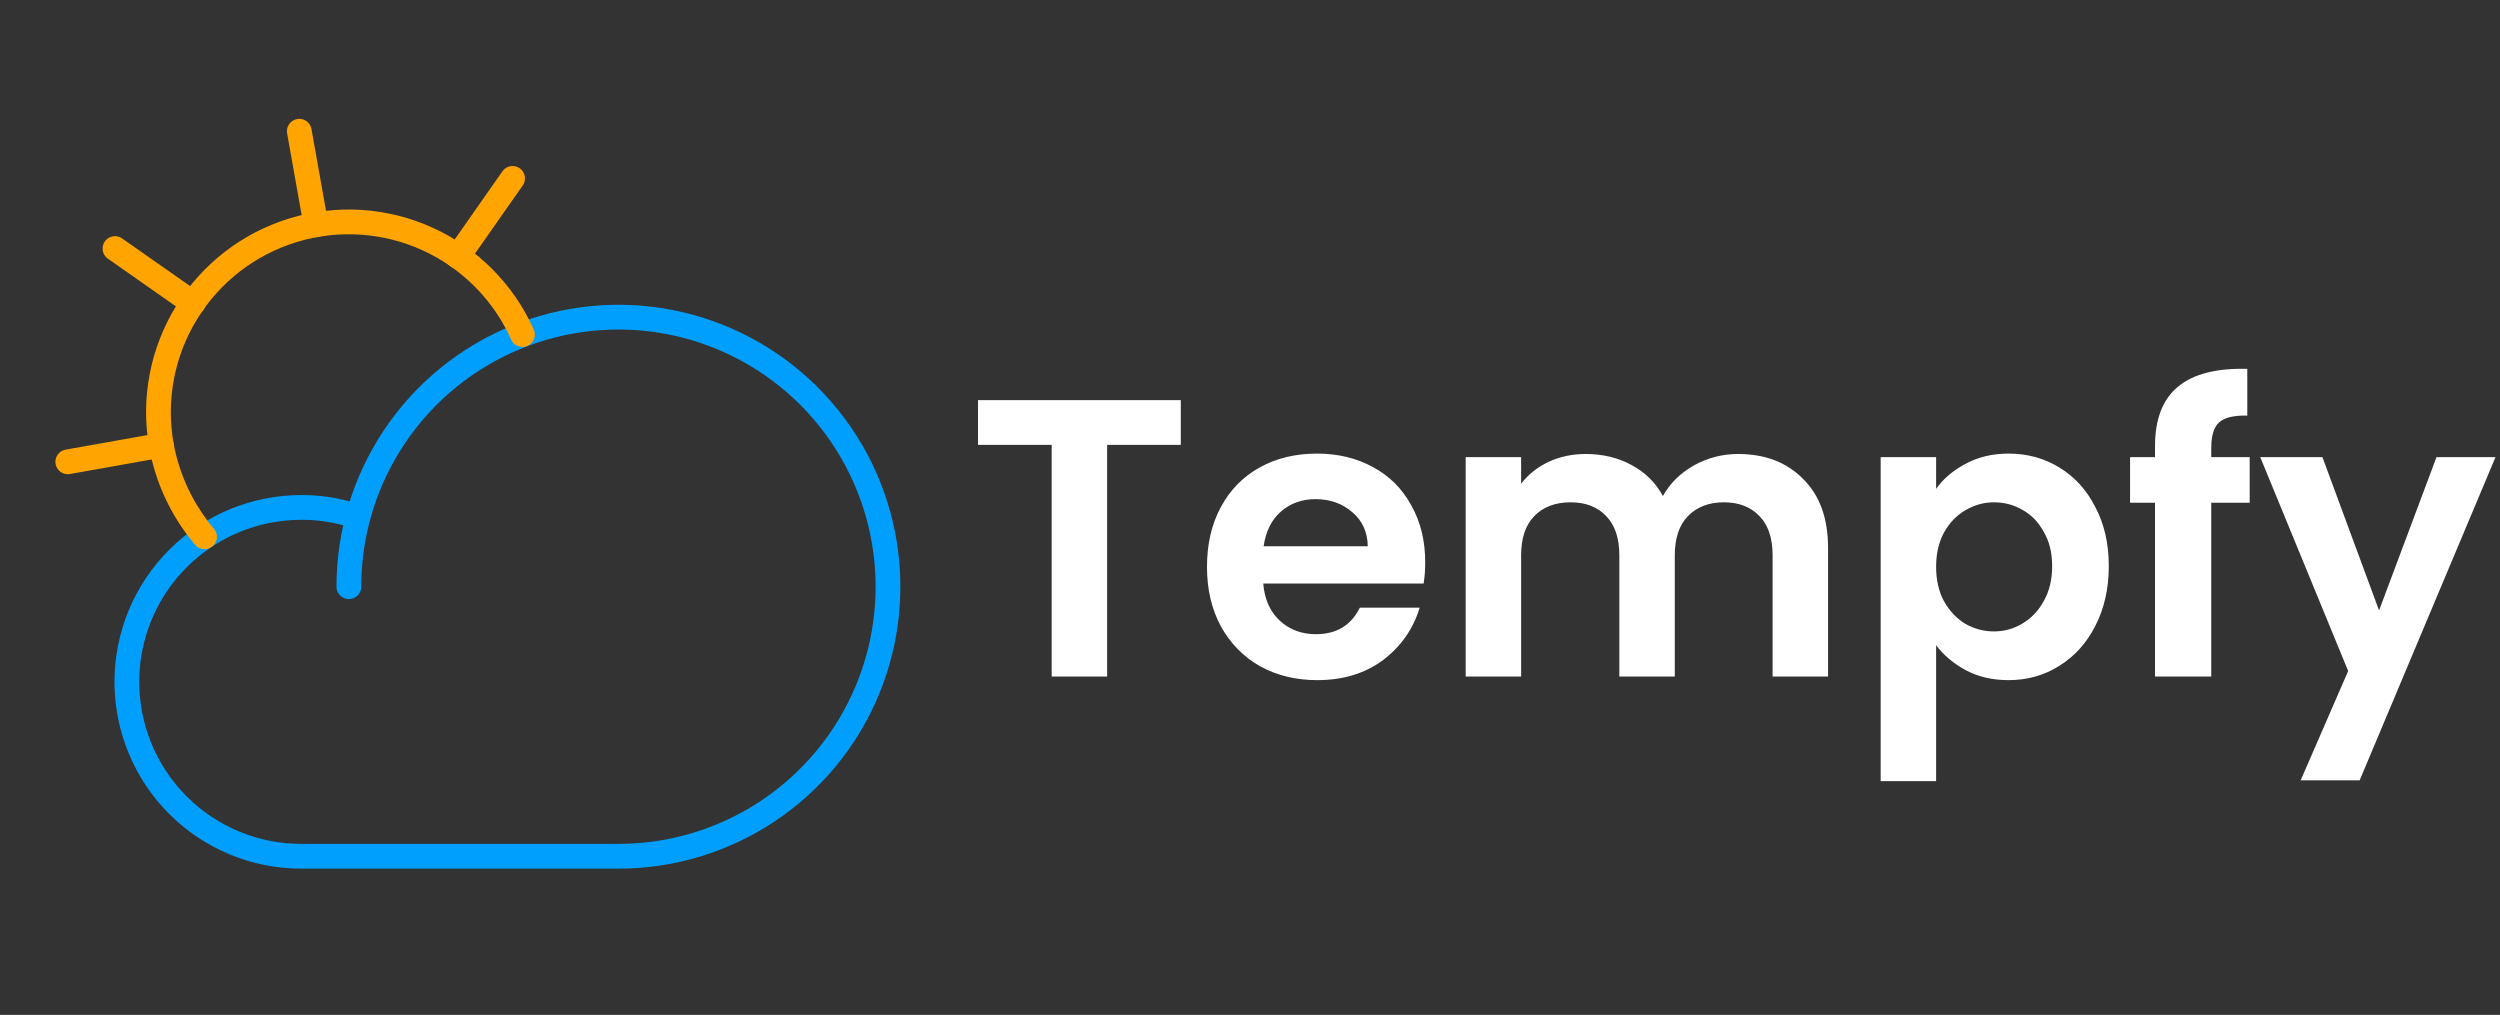 <svg width="303" height="123" viewBox="0 0 303 123" fill="none" xmlns="http://www.w3.org/2000/svg">
<rect x="0" y="0" width="303" height="123" fill="#333333" stroke="none"/>
<path d="M42.281 71.109C42.281 64.647 44.197 58.331 47.788 52.958C51.377 47.585 56.48 43.397 62.45 40.925C68.42 38.452 74.989 37.805 81.327 39.065C87.665 40.326 93.486 43.438 98.056 48.007C102.625 52.576 105.737 58.398 106.997 64.735C108.258 71.073 107.611 77.642 105.138 83.612C102.665 89.582 98.478 94.685 93.105 98.275C87.732 101.865 81.415 103.781 74.953 103.781H36.516C30.909 103.781 25.532 101.554 21.567 97.589C17.602 93.625 15.375 88.248 15.375 82.641C15.375 77.034 17.602 71.657 21.567 67.692C25.532 63.727 30.909 61.5 36.516 61.5C38.855 61.488 41.179 61.878 43.386 62.653" stroke="#009FFD" stroke-width="3" stroke-linecap="round" stroke-linejoin="round"/>
<path d="M38.293 27.243L36.275 15.904" stroke="#FFA400" stroke-width="3" stroke-linecap="round" stroke-linejoin="round"/>
<path d="M23.399 36.756L13.934 30.125" stroke="#FFA400" stroke-width="3" stroke-linecap="round" stroke-linejoin="round"/>
<path d="M19.555 53.956L8.216 55.974" stroke="#FFA400" stroke-width="3" stroke-linecap="round" stroke-linejoin="round"/>
<path d="M55.494 31.086L62.125 21.621" stroke="#FFA400" stroke-width="3" stroke-linecap="round" stroke-linejoin="round"/>
<path d="M24.792 65.056C22.098 61.883 20.291 58.054 19.555 53.957C18.579 48.415 19.663 42.707 22.602 37.909C25.542 33.111 30.134 29.553 35.514 27.905C40.895 26.257 46.692 26.633 51.815 28.963C56.937 31.292 61.031 35.414 63.326 40.552" stroke="#FFA400" stroke-width="3" stroke-linecap="round" stroke-linejoin="round"/>
<path d="M143.112 48.496V53.92H134.184V82H127.464V53.92H118.536V48.496H143.112ZM172.735 68.128C172.735 69.088 172.671 69.952 172.543 70.72H153.103C153.263 72.64 153.935 74.144 155.119 75.232C156.303 76.32 157.759 76.864 159.487 76.864C161.983 76.864 163.759 75.792 164.815 73.648H172.063C171.295 76.208 169.823 78.32 167.647 79.984C165.471 81.616 162.799 82.432 159.631 82.432C157.071 82.432 154.767 81.872 152.719 80.752C150.703 79.6 149.119 77.984 147.967 75.904C146.847 73.824 146.287 71.424 146.287 68.704C146.287 65.952 146.847 63.536 147.967 61.456C149.087 59.376 150.655 57.776 152.671 56.656C154.687 55.536 157.007 54.976 159.631 54.976C162.159 54.976 164.415 55.52 166.399 56.608C168.415 57.696 169.967 59.248 171.055 61.264C172.175 63.248 172.735 65.536 172.735 68.128ZM165.775 66.208C165.743 64.48 165.119 63.104 163.903 62.08C162.687 61.024 161.199 60.496 159.439 60.496C157.775 60.496 156.367 61.008 155.215 62.032C154.095 63.024 153.407 64.416 153.151 66.208H165.775ZM210.664 55.024C213.928 55.024 216.552 56.032 218.536 58.048C220.552 60.032 221.56 62.816 221.56 66.4V82H214.84V67.312C214.84 65.232 214.312 63.648 213.256 62.56C212.2 61.44 210.76 60.88 208.936 60.88C207.112 60.88 205.656 61.44 204.568 62.56C203.512 63.648 202.984 65.232 202.984 67.312V82H196.264V67.312C196.264 65.232 195.736 63.648 194.68 62.56C193.624 61.44 192.184 60.88 190.36 60.88C188.504 60.88 187.032 61.44 185.944 62.56C184.888 63.648 184.36 65.232 184.36 67.312V82H177.64V55.408H184.36V58.624C185.224 57.504 186.328 56.624 187.672 55.984C189.048 55.344 190.552 55.024 192.184 55.024C194.264 55.024 196.12 55.472 197.752 56.368C199.384 57.232 200.648 58.48 201.544 60.112C202.408 58.576 203.656 57.344 205.288 56.416C206.952 55.488 208.744 55.024 210.664 55.024ZM234.657 59.248C235.521 58.032 236.705 57.024 238.209 56.224C239.745 55.392 241.489 54.976 243.441 54.976C245.713 54.976 247.761 55.536 249.585 56.656C251.441 57.776 252.897 59.376 253.953 61.456C255.041 63.504 255.585 65.888 255.585 68.608C255.585 71.328 255.041 73.744 253.953 75.856C252.897 77.936 251.441 79.552 249.585 80.704C247.761 81.856 245.713 82.432 243.441 82.432C241.489 82.432 239.761 82.032 238.257 81.232C236.785 80.432 235.585 79.424 234.657 78.208V94.672H227.937V55.408H234.657V59.248ZM248.721 68.608C248.721 67.008 248.385 65.632 247.713 64.48C247.073 63.296 246.209 62.4 245.121 61.792C244.065 61.184 242.913 60.88 241.665 60.88C240.449 60.88 239.297 61.2 238.209 61.84C237.153 62.448 236.289 63.344 235.617 64.528C234.977 65.712 234.657 67.104 234.657 68.704C234.657 70.304 234.977 71.696 235.617 72.88C236.289 74.064 237.153 74.976 238.209 75.616C239.297 76.224 240.449 76.528 241.665 76.528C242.913 76.528 244.065 76.208 245.121 75.568C246.209 74.928 247.073 74.016 247.713 72.832C248.385 71.648 248.721 70.24 248.721 68.608ZM272.66 60.928H268.004V82H261.188V60.928H258.164V55.408H261.188V54.064C261.188 50.8 262.116 48.4 263.972 46.864C265.828 45.328 268.628 44.608 272.372 44.704V50.368C270.74 50.336 269.604 50.608 268.964 51.184C268.324 51.76 268.004 52.8 268.004 54.304V55.408H272.66V60.928ZM302.455 55.408L285.991 94.576H278.839L284.599 81.328L273.943 55.408H281.479L288.343 73.984L295.303 55.408H302.455Z" fill="white"/>
</svg>
